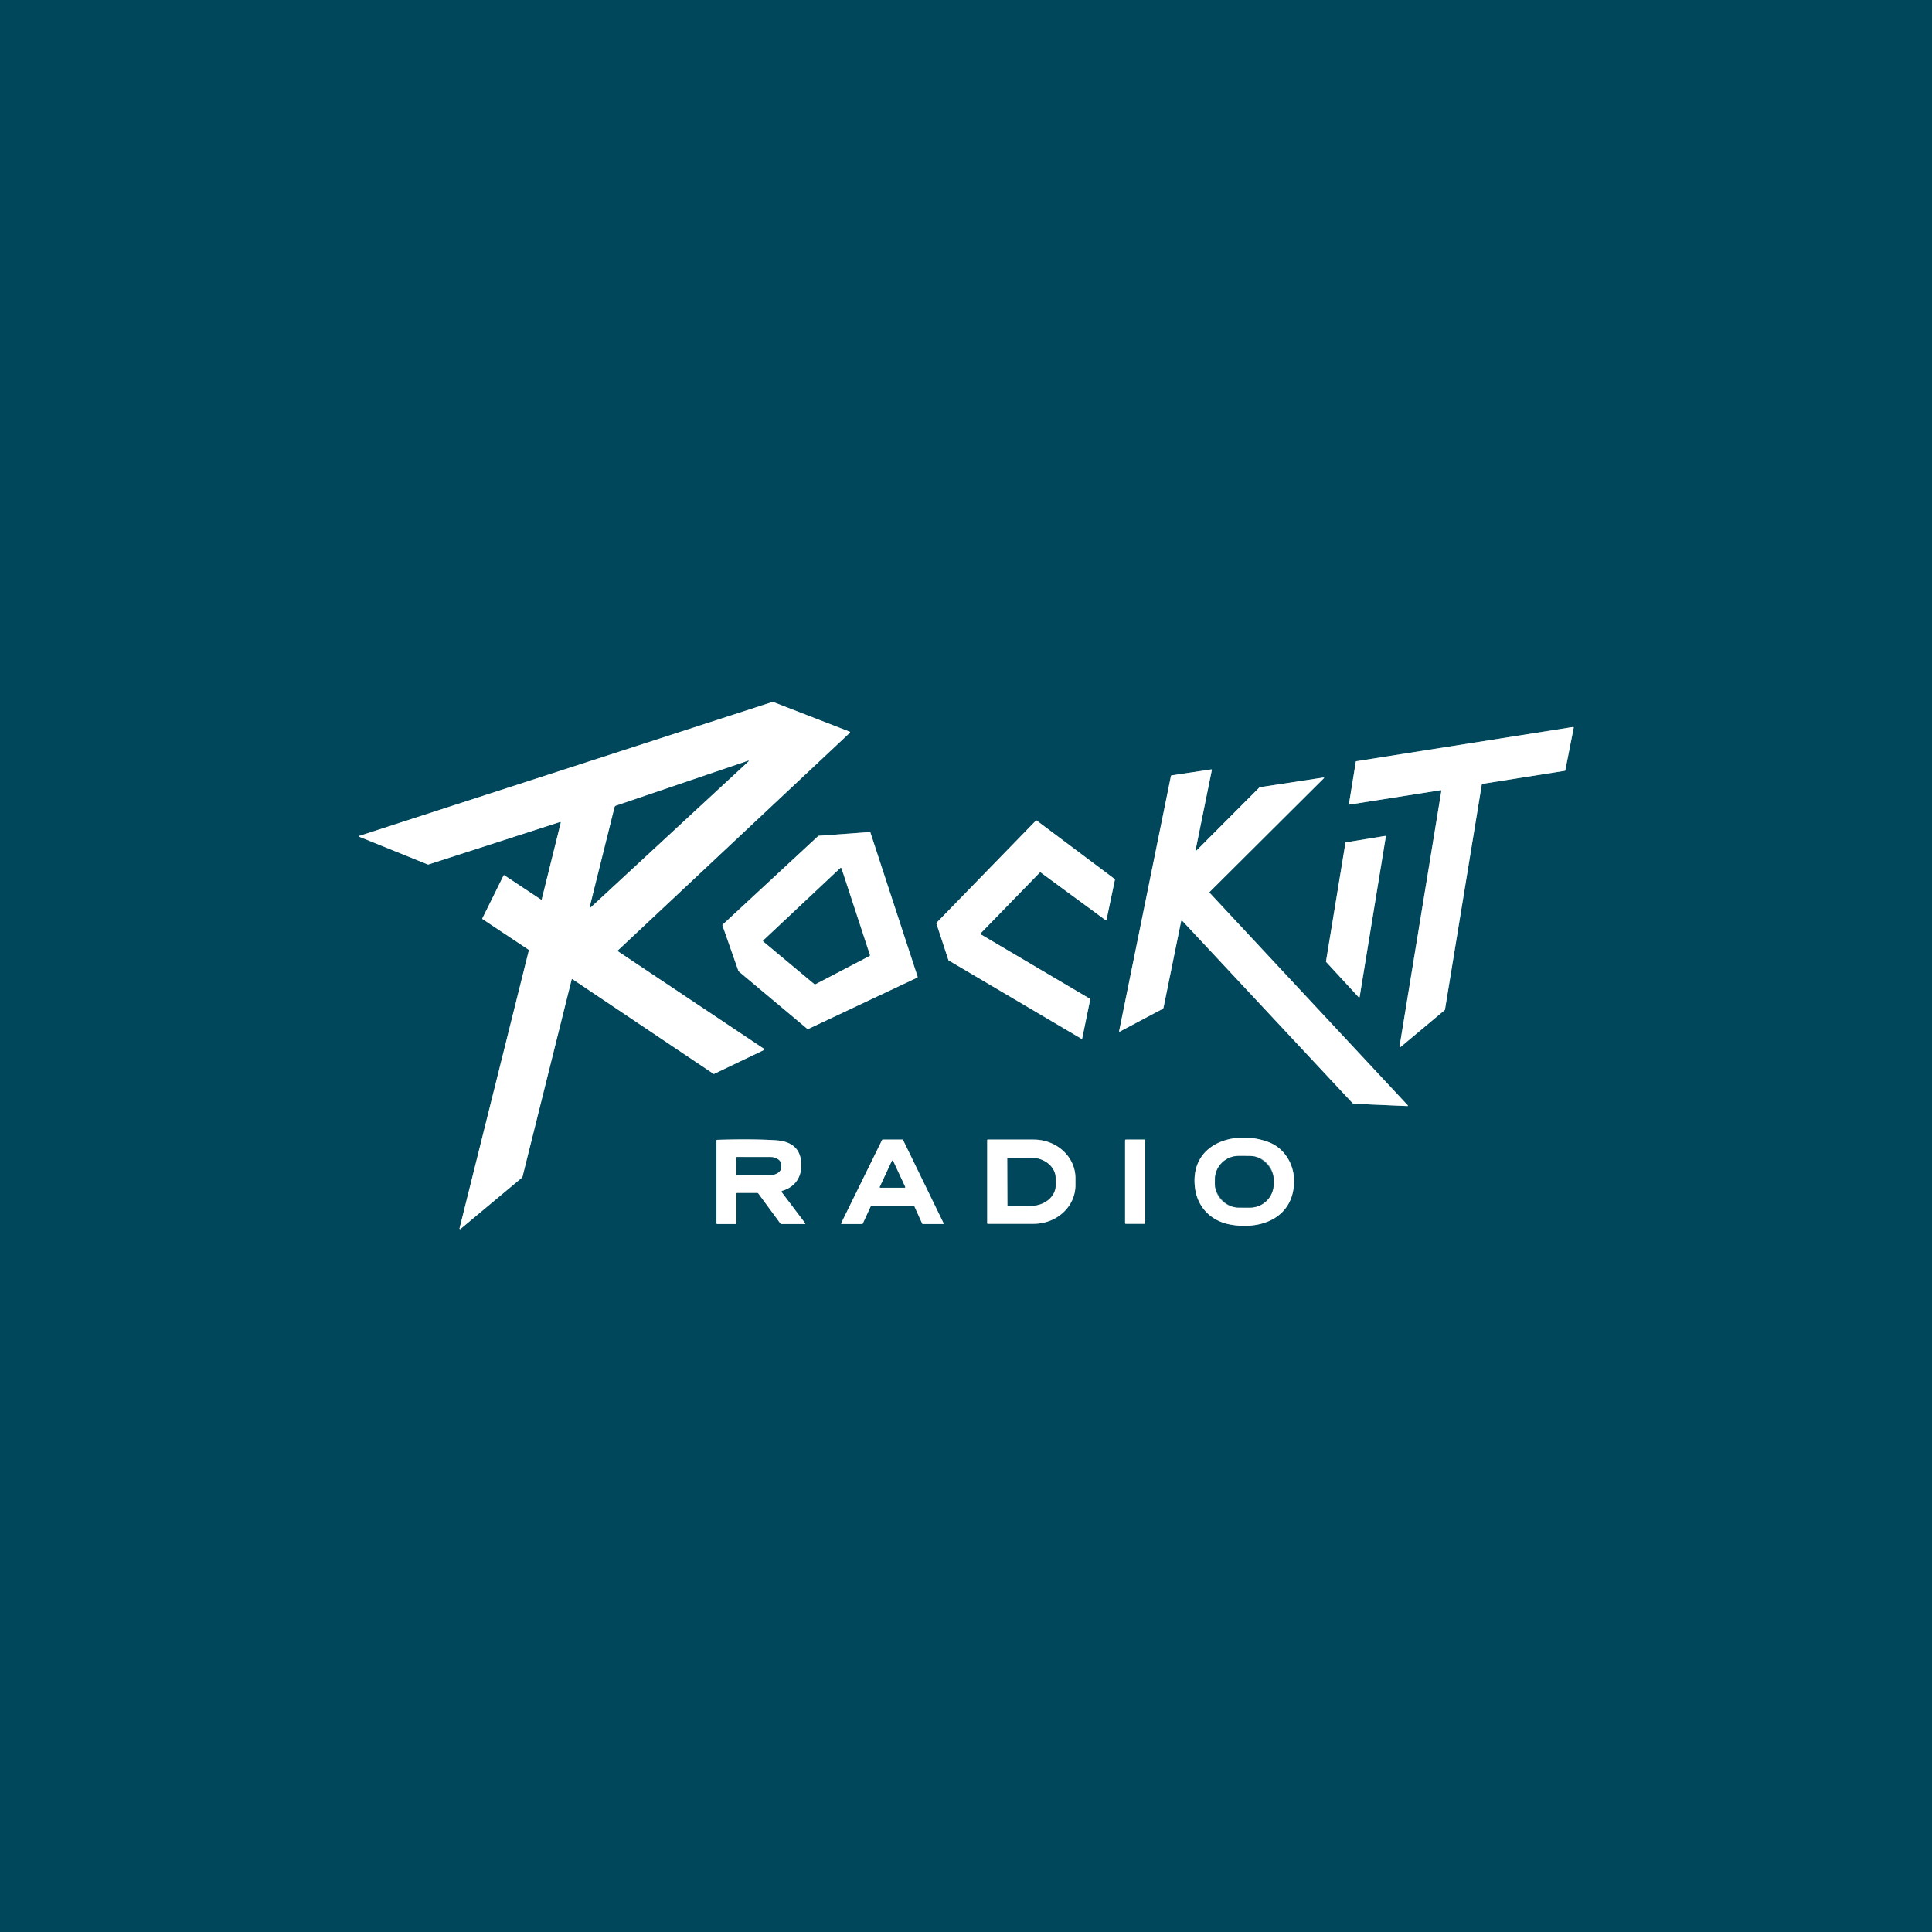 <svg version="1.1" viewBox="0 0 1024 1024" xmlns="http://www.w3.org/2000/svg">
 <rect x="0" y="0" width="1024" height="1024" fill="#808080" stroke="none"/>
 <g fill="none" stroke="#80a3ad" stroke-width="2">
  <path d="m296.81 435.67a0.31 0.31 0 0 1 0.4 0.37l-10.05 40.54a0.31 0.31 0 0 1-0.48 0.19l-19.36-12.83a0.31 0.31 0 0 0-0.45 0.13l-11.22 22.69a0.31 0.31 0 0 0 0.11 0.39l24.41 16.23a0.31 0.31 0 0 1 0.13 0.33l-36.74 147.36a0.31 0.31 0 0 0 0.5 0.31l32.72-27.32a0.31 0.31 0 0 0 0.1-0.16l26.09-104.72a0.31 0.31 0 0 1 0.48-0.18l74.74 50.15a0.31 0.31 0 0 0 0.31 0.02l26.47-12.68a0.31 0.31 0 0 0 0.04-0.54l-77.48-51.73a0.31 0.31 0 0 1-0.04-0.49l122.98-115.39a0.31 0.31 0 0 0-0.1-0.52l-40.68-15.78a0.31 0.31 0 0 0-0.2-0.01l-218.88 70.96a0.31 0.31 0 0 0-0.02 0.58l36.18 14.64a0.31 0.31 0 0 0 0.21 0.01l69.83-22.55" vector-effect="non-scaling-stroke"/>
  <path d="m763.57 418.82a0.32 0.32 0 0 1 0.37 0.37l-22.15 135.46a0.32 0.32 0 0 0 0.52 0.3l23.44-19.61a0.32 0.32 0 0 0 0.11-0.2l19.53-119.42a0.32 0.32 0 0 1 0.27-0.27l43.71-6.91a0.32 0.32 0 0 0 0.26-0.25l4.47-22.59a0.32 0.32 0 0 0-0.36-0.38l-114.86 18.14a0.32 0.32 0 0 0-0.27 0.27l-3.62 22.33a0.32 0.32 0 0 0 0.37 0.37l48.21-7.61" vector-effect="non-scaling-stroke"/>
  <path d="m633.66 450.68 8.63-42.5q0.09-0.43-0.35-0.37l-20.93 3.14a0.48 0.47-88.1 0 0-0.39 0.37l-27.46 135.18a0.24 0.23 81.8 0 0 0.34 0.26l22.69-12.03q0.41-0.22 0.51-0.68l9.32-45.79a0.38 0.37-60.5 0 1 0.64-0.18l90.17 96.54a1.25 1.25 0 0 0 0.86 0.39l28.09 1.22q0.76 0.03 0.24-0.52l-104.89-112.5a0.34 0.34 0 0 1 0.01-0.47l60.4-60.13q0.62-0.61-0.24-0.48l-33.27 5.06q-0.41 0.06-0.7 0.35l-33.27 33.36q-0.56 0.56-0.4-0.22" vector-effect="non-scaling-stroke"/>
  <path d="m577.84 529.73a0.33 0.33 0 0 0-0.15-0.35l-57.88-34.16a0.33 0.33 0 0 1-0.07-0.51l31.39-32.26a0.33 0.33 0 0 1 0.43-0.04l34.41 25.28a0.33 0.33 0 0 0 0.51-0.2l4.45-21.24a0.33 0.33 0 0 0-0.13-0.34l-41.33-30.99a0.33 0.33 0 0 0-0.43 0.04l-52.66 54.14a0.33 0.33 0 0 0-0.08 0.33l6.39 19.45a0.33 0.33 0 0 0 0.15 0.18l70.27 41.46a0.33 0.33 0 0 0 0.49-0.22l4.24-20.57" vector-effect="non-scaling-stroke"/>
  <path d="m427.9 545.32a0.43 0.43 0 0 0 0.46 0.06l57.76-27.22a0.43 0.43 0 0 0 0.22-0.52l-24.99-76.32a0.43 0.43 0 0 0-0.44-0.3l-26.97 1.97a0.43 0.43 0 0 0-0.26 0.11l-50.64 46.96a0.43 0.43 0 0 0-0.12 0.46l8.46 24.12a0.43 0.43 0 0 0 0.13 0.19l36.39 30.49" vector-effect="non-scaling-stroke"/>
  <path d="m702.81 509.59a0.31 0.31 0 0 0 0.08 0.26l17.22 18.68a0.31 0.31 0 0 0 0.53-0.16l13.87-84.94a0.31 0.31 0 0 0-0.36-0.36l-20.77 3.39a0.31 0.31 0 0 0-0.26 0.26l-10.31 62.87" vector-effect="non-scaling-stroke"/>
  <path d="m672.56 605.42c-17.43-6.71-41.49 0.07-39.29 23.22 1.02 10.83 8.29 18.61 19.23 20.46 16.92 2.88 33.48-4.33 33.36-23.41-0.06-8.77-5.12-17.12-13.3-20.27" vector-effect="non-scaling-stroke"/>
  <path d="m390.75 632.25h10.44q0.51 0 0.82 0.42l11.58 15.75q0.25 0.33 0.67 0.33h12.22q0.59 0 0.23-0.47l-12.37-16.37a0.49 0.49 0 0 1 0.25-0.76c7.21-2.14 10.67-7.82 10.04-15.24q-0.9-10.72-13.37-11.54-11.8-0.77-31.11-0.24-0.4 0.02-0.4 0.42v43.7q0 0.5 0.5 0.5h9.5q0.5 0 0.5-0.5v-15.5q0-0.5 0.5-0.5" vector-effect="non-scaling-stroke"/>
  <path d="m484.28 639a0.31 0.31 0 0 1 0.28 0.18l4.25 9.39a0.31 0.31 0 0 0 0.28 0.18h10.73a0.31 0.31 0 0 0 0.28-0.45l-21.49-44.13a0.31 0.31 0 0 0-0.27-0.17h-10.51a0.31 0.31 0 0 0-0.28 0.17l-21.69 44.13a0.31 0.31 0 0 0 0.28 0.45h10.84a0.31 0.31 0 0 0 0.28-0.18l4.33-9.39a0.31 0.31 0 0 1 0.28-0.18h22.41" vector-effect="non-scaling-stroke"/>
  <path d="m523.24 604.28v44.08a0.27 0.27 0 0 0 0.27 0.27h24.38a22.11 20.42-0 0 0 22.11-20.42v-3.78a22.11 20.42-0 0 0-22.11-20.42h-24.38a0.27 0.27 0 0 0-0.27 0.27" vector-effect="non-scaling-stroke"/>
  <path d="m607 604.39a0.38 0.38 0 0 0-0.38-0.38h-9.92a0.38 0.38 0 0 0-0.38 0.38v43.88a0.38 0.38 0 0 0 0.38 0.38h9.92a0.38 0.38 0 0 0 0.38-0.38v-43.88" vector-effect="non-scaling-stroke"/>
  <path d="m396.26 403.33-69.81 23.74a1.05 1.03 88 0 0-0.67 0.73l-13.14 52.8q-0.23 0.9 0.45 0.27l83.39-77.17q0.77-0.71-0.22-0.37" vector-effect="non-scaling-stroke"/>
  <path d="m460.85 506.65a0.37 0.37 0 0 0 0.18-0.45l-15.06-45.9a0.37 0.37 0 0 0-0.6-0.15l-40.77 38.3a0.37 0.37 0 0 0 0.02 0.56l27.08 22.59a0.37 0.37 0 0 0 0.41 0.05l28.74-15" vector-effect="non-scaling-stroke"/>
  <path d="m675.07 625.27a12.53 12.53 0 0 0-12.486-12.574l-6.08-0.021a12.53 12.53 0 0 0-12.574 12.486l-8e-3 2.28a12.53 12.53 0 0 0 12.486 12.574l6.08 0.021a12.53 12.53 0 0 0 12.574-12.486l8e-3 -2.28" vector-effect="non-scaling-stroke"/>
  <path d="m390.26 613.53-0.02 8.92a0.27 0.27 0 0 0 0.27 0.27l17.76 0.03a5.71 3.92 0.1 0 0 5.72-3.91v-1.62a5.71 3.92 0.1 0 0-5.7-3.93l-17.76-0.03a0.27 0.27 0 0 0-0.27 0.27" vector-effect="non-scaling-stroke"/>
  <path d="m466.36 629.04a0.32 0.32 0 0 0 0.29 0.46h12.78a0.32 0.32 0 0 0 0.29-0.46l-6.39-13.73a0.32 0.32 0 0 0-0.58 0l-6.39 13.73" vector-effect="non-scaling-stroke"/>
  <path d="m533.95 613.96 0.08 24.88a0.3 0.3 0 0 0 0.3 0.3l12.02-0.04a13.18 10.88-0.2 0 0 13.15-10.92l-0.02-3.72a13.18 10.88-0.2 0 0-13.21-10.84l-12.02 0.04a0.3 0.3 0 0 0-0.3 0.3" vector-effect="non-scaling-stroke"/>
 </g>
 <path d="m0 0h1024v1024h-1024v-1024zm296.81 435.67a0.31 0.31 0 0 1 0.4 0.37l-10.05 40.54a0.31 0.31 0 0 1-0.48 0.19l-19.36-12.83a0.31 0.31 0 0 0-0.45 0.13l-11.22 22.69a0.31 0.31 0 0 0 0.11 0.39l24.41 16.23a0.31 0.31 0 0 1 0.13 0.33l-36.74 147.36a0.31 0.31 0 0 0 0.5 0.31l32.72-27.32a0.31 0.31 0 0 0 0.1-0.16l26.09-104.72a0.31 0.31 0 0 1 0.48-0.18l74.74 50.15a0.31 0.31 0 0 0 0.31 0.02l26.47-12.68a0.31 0.31 0 0 0 0.04-0.54l-77.48-51.73a0.31 0.31 0 0 1-0.04-0.49l122.98-115.39a0.31 0.31 0 0 0-0.1-0.52l-40.68-15.78a0.31 0.31 0 0 0-0.2-0.01l-218.88 70.96a0.31 0.31 0 0 0-0.02 0.58l36.18 14.64a0.31 0.31 0 0 0 0.21 0.01l69.83-22.55zm466.76-16.85a0.32 0.32 0 0 1 0.37 0.37l-22.15 135.46a0.32 0.32 0 0 0 0.52 0.3l23.44-19.61a0.32 0.32 0 0 0 0.11-0.2l19.53-119.42a0.32 0.32 0 0 1 0.27-0.27l43.71-6.91a0.32 0.32 0 0 0 0.26-0.25l4.47-22.59a0.32 0.32 0 0 0-0.36-0.38l-114.86 18.14a0.32 0.32 0 0 0-0.27 0.27l-3.62 22.33a0.32 0.32 0 0 0 0.37 0.37l48.21-7.61zm-129.91 31.86 8.63-42.5q0.09-0.43-0.35-0.37l-20.93 3.14a0.48 0.47-88.1 0 0-0.39 0.37l-27.46 135.18a0.24 0.23 81.8 0 0 0.34 0.26l22.69-12.03q0.41-0.22 0.51-0.68l9.32-45.79a0.38 0.37-60.5 0 1 0.64-0.18l90.17 96.54a1.25 1.25 0 0 0 0.86 0.39l28.09 1.22q0.76 0.03 0.24-0.52l-104.89-112.5a0.34 0.34 0 0 1 0.01-0.47l60.4-60.13q0.62-0.61-0.24-0.48l-33.27 5.06q-0.41 0.06-0.7 0.35l-33.27 33.36q-0.56 0.56-0.4-0.22zm-55.82 79.05a0.33 0.33 0 0 0-0.15-0.35l-57.88-34.16a0.33 0.33 0 0 1-0.07-0.51l31.39-32.26a0.33 0.33 0 0 1 0.43-0.04l34.41 25.28a0.33 0.33 0 0 0 0.51-0.2l4.45-21.24a0.33 0.33 0 0 0-0.13-0.34l-41.33-30.99a0.33 0.33 0 0 0-0.43 0.04l-52.66 54.14a0.33 0.33 0 0 0-0.08 0.33l6.39 19.45a0.33 0.33 0 0 0 0.15 0.18l70.27 41.46a0.33 0.33 0 0 0 0.49-0.22l4.24-20.57zm-149.94 15.59a0.43 0.43 0 0 0 0.46 0.06l57.76-27.22a0.43 0.43 0 0 0 0.22-0.52l-24.99-76.32a0.43 0.43 0 0 0-0.44-0.3l-26.97 1.97a0.43 0.43 0 0 0-0.26 0.11l-50.64 46.96a0.43 0.43 0 0 0-0.12 0.46l8.46 24.12a0.43 0.43 0 0 0 0.13 0.19l36.39 30.49zm274.91-35.73a0.31 0.31 0 0 0 0.08 0.26l17.22 18.68a0.31 0.31 0 0 0 0.53-0.16l13.87-84.94a0.31 0.31 0 0 0-0.36-0.36l-20.77 3.39a0.31 0.31 0 0 0-0.26 0.26l-10.31 62.87zm-30.25 95.83c-17.43-6.71-41.49 0.07-39.29 23.22 1.02 10.83 8.29 18.61 19.23 20.46 16.92 2.88 33.48-4.33 33.36-23.41-0.06-8.77-5.12-17.12-13.3-20.27zm-281.81 26.83h10.44q0.51 0 0.82 0.42l11.58 15.75q0.25 0.33 0.67 0.33h12.22q0.59 0 0.23-0.47l-12.37-16.37a0.49 0.49 0 0 1 0.25-0.76c7.21-2.14 10.67-7.82 10.04-15.24q-0.9-10.72-13.37-11.54-11.8-0.77-31.11-0.24-0.4 0.02-0.4 0.42v43.7q0 0.5 0.5 0.5h9.5q0.5 0 0.5-0.5v-15.5q0-0.5 0.5-0.5zm93.53 6.75a0.31 0.31 0 0 1 0.28 0.18l4.25 9.39a0.31 0.31 0 0 0 0.28 0.18h10.73a0.31 0.31 0 0 0 0.28-0.45l-21.49-44.13a0.31 0.31 0 0 0-0.27-0.17h-10.51a0.31 0.31 0 0 0-0.28 0.17l-21.69 44.13a0.31 0.31 0 0 0 0.28 0.45h10.84a0.31 0.31 0 0 0 0.28-0.18l4.33-9.39a0.31 0.31 0 0 1 0.28-0.18h22.41zm38.96-34.72v44.08a0.27 0.27 0 0 0 0.27 0.27h24.38a22.11 20.42-0 0 0 22.11-20.42v-3.78a22.11 20.42-0 0 0-22.11-20.42h-24.38a0.27 0.27 0 0 0-0.27 0.27zm83.76 0.11a0.38 0.38 0 0 0-0.38-0.38h-9.92a0.38 0.38 0 0 0-0.38 0.38v43.88a0.38 0.38 0 0 0 0.38 0.38h9.92a0.38 0.38 0 0 0 0.38-0.38v-43.88z" fill="#00475b"/>
 <path d="m296.81 435.67-69.83 22.55a0.31 0.31 0 0 1-0.21-0.01l-36.18-14.64a0.31 0.31 0 0 1 0.02-0.58l218.88-70.96a0.31 0.31 0 0 1 0.2 0.01l40.68 15.78a0.31 0.31 0 0 1 0.1 0.52l-122.98 115.39a0.31 0.31 0 0 0 0.04 0.49l77.48 51.73a0.31 0.31 0 0 1-0.04 0.54l-26.47 12.68a0.31 0.31 0 0 1-0.31-0.02l-74.74-50.15a0.31 0.31 0 0 0-0.48 0.18l-26.09 104.72a0.31 0.31 0 0 1-0.1 0.16l-32.72 27.32a0.31 0.31 0 0 1-0.5-0.31l36.74-147.36a0.31 0.31 0 0 0-0.13-0.33l-24.41-16.23a0.31 0.31 0 0 1-0.11-0.39l11.22-22.69a0.31 0.31 0 0 1 0.45-0.13l19.36 12.83a0.31 0.31 0 0 0 0.48-0.19l10.05-40.54a0.31 0.31 0 0 0-0.4-0.37zm99.45-32.34-69.81 23.74a1.05 1.03 88 0 0-0.67 0.73l-13.14 52.8q-0.23 0.9 0.45 0.27l83.39-77.17q0.77-0.71-0.22-0.37z" fill="#fff"/>
 <path d="m763.57 418.82-48.21 7.61a0.32 0.32 0 0 1-0.37-0.37l3.62-22.33a0.32 0.32 0 0 1 0.27-0.27l114.86-18.14a0.32 0.32 0 0 1 0.36 0.38l-4.47 22.59a0.32 0.32 0 0 1-0.26 0.25l-43.71 6.91a0.32 0.32 0 0 0-0.27 0.27l-19.53 119.42a0.32 0.32 0 0 1-0.11 0.2l-23.44 19.61a0.32 0.32 0 0 1-0.52-0.3l22.15-135.46a0.32 0.32 0 0 0-0.37-0.37z" fill="#fff"/>
 <path d="m326.45 427.07 69.81-23.74q0.99-0.34 0.22 0.37l-83.39 77.17q-0.68 0.63-0.45-0.27l13.14-52.8a1.05 1.03 88 0 1 0.67-0.73z" fill="#00475b"/>
 <path d="m634.06 450.9 33.27-33.36q0.29-0.29 0.7-0.35l33.27-5.06q0.86-0.13 0.24 0.48l-60.4 60.13a0.34 0.34 0 0 0-0.01 0.47l104.89 112.5q0.52 0.55-0.24 0.52l-28.09-1.22a1.25 1.25 0 0 1-0.86-0.39l-90.17-96.54a0.38 0.37-60.5 0 0-0.64 0.18l-9.32 45.79q-0.1 0.46-0.51 0.68l-22.69 12.03a0.24 0.23 81.8 0 1-0.34-0.26l27.46-135.18a0.48 0.47-88.1 0 1 0.39-0.37l20.93-3.14q0.44-0.06 0.35 0.37l-8.63 42.5q-0.16 0.78 0.4 0.22z" fill="#fff"/>
 <path d="m577.84 529.73-4.24 20.57a0.33 0.33 0 0 1-0.49 0.22l-70.27-41.46a0.33 0.33 0 0 1-0.15-0.18l-6.39-19.45a0.33 0.33 0 0 1 0.08-0.33l52.66-54.14a0.33 0.33 0 0 1 0.43-0.04l41.33 30.99a0.33 0.33 0 0 1 0.13 0.34l-4.45 21.24a0.33 0.33 0 0 1-0.51 0.2l-34.41-25.28a0.33 0.33 0 0 0-0.43 0.04l-31.39 32.26a0.33 0.33 0 0 0 0.07 0.51l57.88 34.16a0.33 0.33 0 0 1 0.15 0.35z" fill="#fff"/>
 <path d="m427.9 545.32-36.39-30.49a0.43 0.43 0 0 1-0.13-0.19l-8.46-24.12a0.43 0.43 0 0 1 0.12-0.46l50.64-46.96a0.43 0.43 0 0 1 0.26-0.11l26.97-1.97a0.43 0.43 0 0 1 0.44 0.3l24.99 76.32a0.43 0.43 0 0 1-0.22 0.52l-57.76 27.22a0.43 0.43 0 0 1-0.46-0.06zm32.95-38.67a0.37 0.37 0 0 0 0.18-0.45l-15.06-45.9a0.37 0.37 0 0 0-0.6-0.15l-40.77 38.3a0.37 0.37 0 0 0 0.02 0.56l27.08 22.59a0.37 0.37 0 0 0 0.41 0.05l28.74-15z" fill="#fff"/>
 <path d="m702.81 509.59 10.31-62.87a0.31 0.31 0 0 1 0.26-0.26l20.77-3.39a0.31 0.31 0 0 1 0.36 0.36l-13.87 84.94a0.31 0.31 0 0 1-0.53 0.16l-17.22-18.68a0.31 0.31 0 0 1-0.08-0.26z" fill="#fff"/>
 <path d="m460.85 506.65-28.74 15a0.37 0.37 0 0 1-0.41-0.05l-27.08-22.59a0.37 0.37 0 0 1-0.02-0.56l40.77-38.3a0.37 0.37 0 0 1 0.6 0.15l15.06 45.9a0.37 0.37 0 0 1-0.18 0.45z" fill="#00475b"/>
 <path d="m672.56 605.42c8.18 3.15 13.24 11.5 13.3 20.27 0.12 19.08-16.44 26.29-33.36 23.41-10.94-1.85-18.21-9.63-19.23-20.46-2.2-23.15 21.86-29.93 39.29-23.22zm2.514 19.854a12.53 12.53 0 0 0-12.486-12.574l-6.08-0.021a12.53 12.53 0 0 0-12.574 12.486l-8e-3 2.28a12.53 12.53 0 0 0 12.486 12.574l6.08 0.021a12.53 12.53 0 0 0 12.574-12.486l8e-3 -2.28z" fill="#fff"/>
 <path d="m390.25 632.75v15.5q0 0.5-0.5 0.5h-9.5q-0.5 0-0.5-0.5v-43.7q0-0.4 0.4-0.42 19.31-0.53 31.11 0.24 12.47 0.82 13.37 11.54c0.63 7.42-2.83 13.1-10.04 15.24a0.49 0.49 0 0 0-0.25 0.76l12.37 16.37q0.36 0.47-0.23 0.47h-12.22q-0.42 0-0.67-0.33l-11.58-15.75q-0.31-0.42-0.82-0.42h-10.44q-0.5 0-0.5 0.5zm0.01-19.22-0.02 8.92a0.27 0.27 0 0 0 0.27 0.27l17.76 0.03a5.71 3.92 0.1 0 0 5.72-3.91v-1.62a5.71 3.92 0.1 0 0-5.7-3.93l-17.76-0.03a0.27 0.27 0 0 0-0.27 0.27z" fill="#fff"/>
 <path d="m484.28 639h-22.41a0.31 0.31 0 0 0-0.28 0.18l-4.33 9.39a0.31 0.31 0 0 1-0.28 0.18h-10.84a0.31 0.31 0 0 1-0.28-0.45l21.69-44.13a0.31 0.31 0 0 1 0.28-0.17h10.51a0.31 0.31 0 0 1 0.27 0.17l21.49 44.13a0.31 0.31 0 0 1-0.28 0.45h-10.73a0.31 0.31 0 0 1-0.28-0.18l-4.25-9.39a0.31 0.31 0 0 0-0.28-0.18zm-17.92-9.96a0.32 0.32 0 0 0 0.29 0.46h12.78a0.32 0.32 0 0 0 0.29-0.46l-6.39-13.73a0.32 0.32 0 0 0-0.58 0l-6.39 13.73z" fill="#fff"/>
 <path d="m523.24 604.28a0.27 0.27 0 0 1 0.27-0.27h24.38a22.11 20.42 0 0 1 22.11 20.42v3.78a22.11 20.42 0 0 1-22.11 20.42h-24.38a0.27 0.27 0 0 1-0.27-0.27v-44.08zm10.71 9.68 0.08 24.88a0.3 0.3 0 0 0 0.3 0.3l12.02-0.04a13.18 10.88-0.2 0 0 13.15-10.92l-0.02-3.72a13.18 10.88-0.2 0 0-13.21-10.84l-12.02 0.04a0.3 0.3 0 0 0-0.3 0.3z" fill="#fff"/>
 <rect x="596.32" y="604.01" width="10.68" height="44.64" rx=".38" fill="#fff"/>
 <rect transform="translate(659.5 626.36) rotate(.2)" x="-15.57" y="-13.67" width="31.14" height="27.34" rx="12.53" fill="#00475b"/>
 <path d="m390.26 613.53a0.27 0.27 0 0 1 0.27-0.27l17.76 0.03a5.71 3.92 0.1 0 1 5.7 3.93v1.62a5.71 3.92 0.1 0 1-5.72 3.91l-17.76-0.03a0.27 0.27 0 0 1-0.27-0.27l0.02-8.92z" fill="#00475b"/>
 <path d="m533.95 613.96a0.3 0.3 0 0 1 0.3-0.3l12.02-0.04a13.18 10.88-0.2 0 1 13.21 10.84l0.02 3.72a13.18 10.88-0.2 0 1-13.15 10.92l-12.02 0.04a0.3 0.3 0 0 1-0.3-0.3l-0.08-24.88z" fill="#00475b"/>
 <path d="m466.36 629.04 6.39-13.73a0.32 0.32 0 0 1 0.58 0l6.39 13.73a0.32 0.32 0 0 1-0.29 0.46h-12.78a0.32 0.32 0 0 1-0.29-0.46z" fill="#00475b"/>
</svg>
